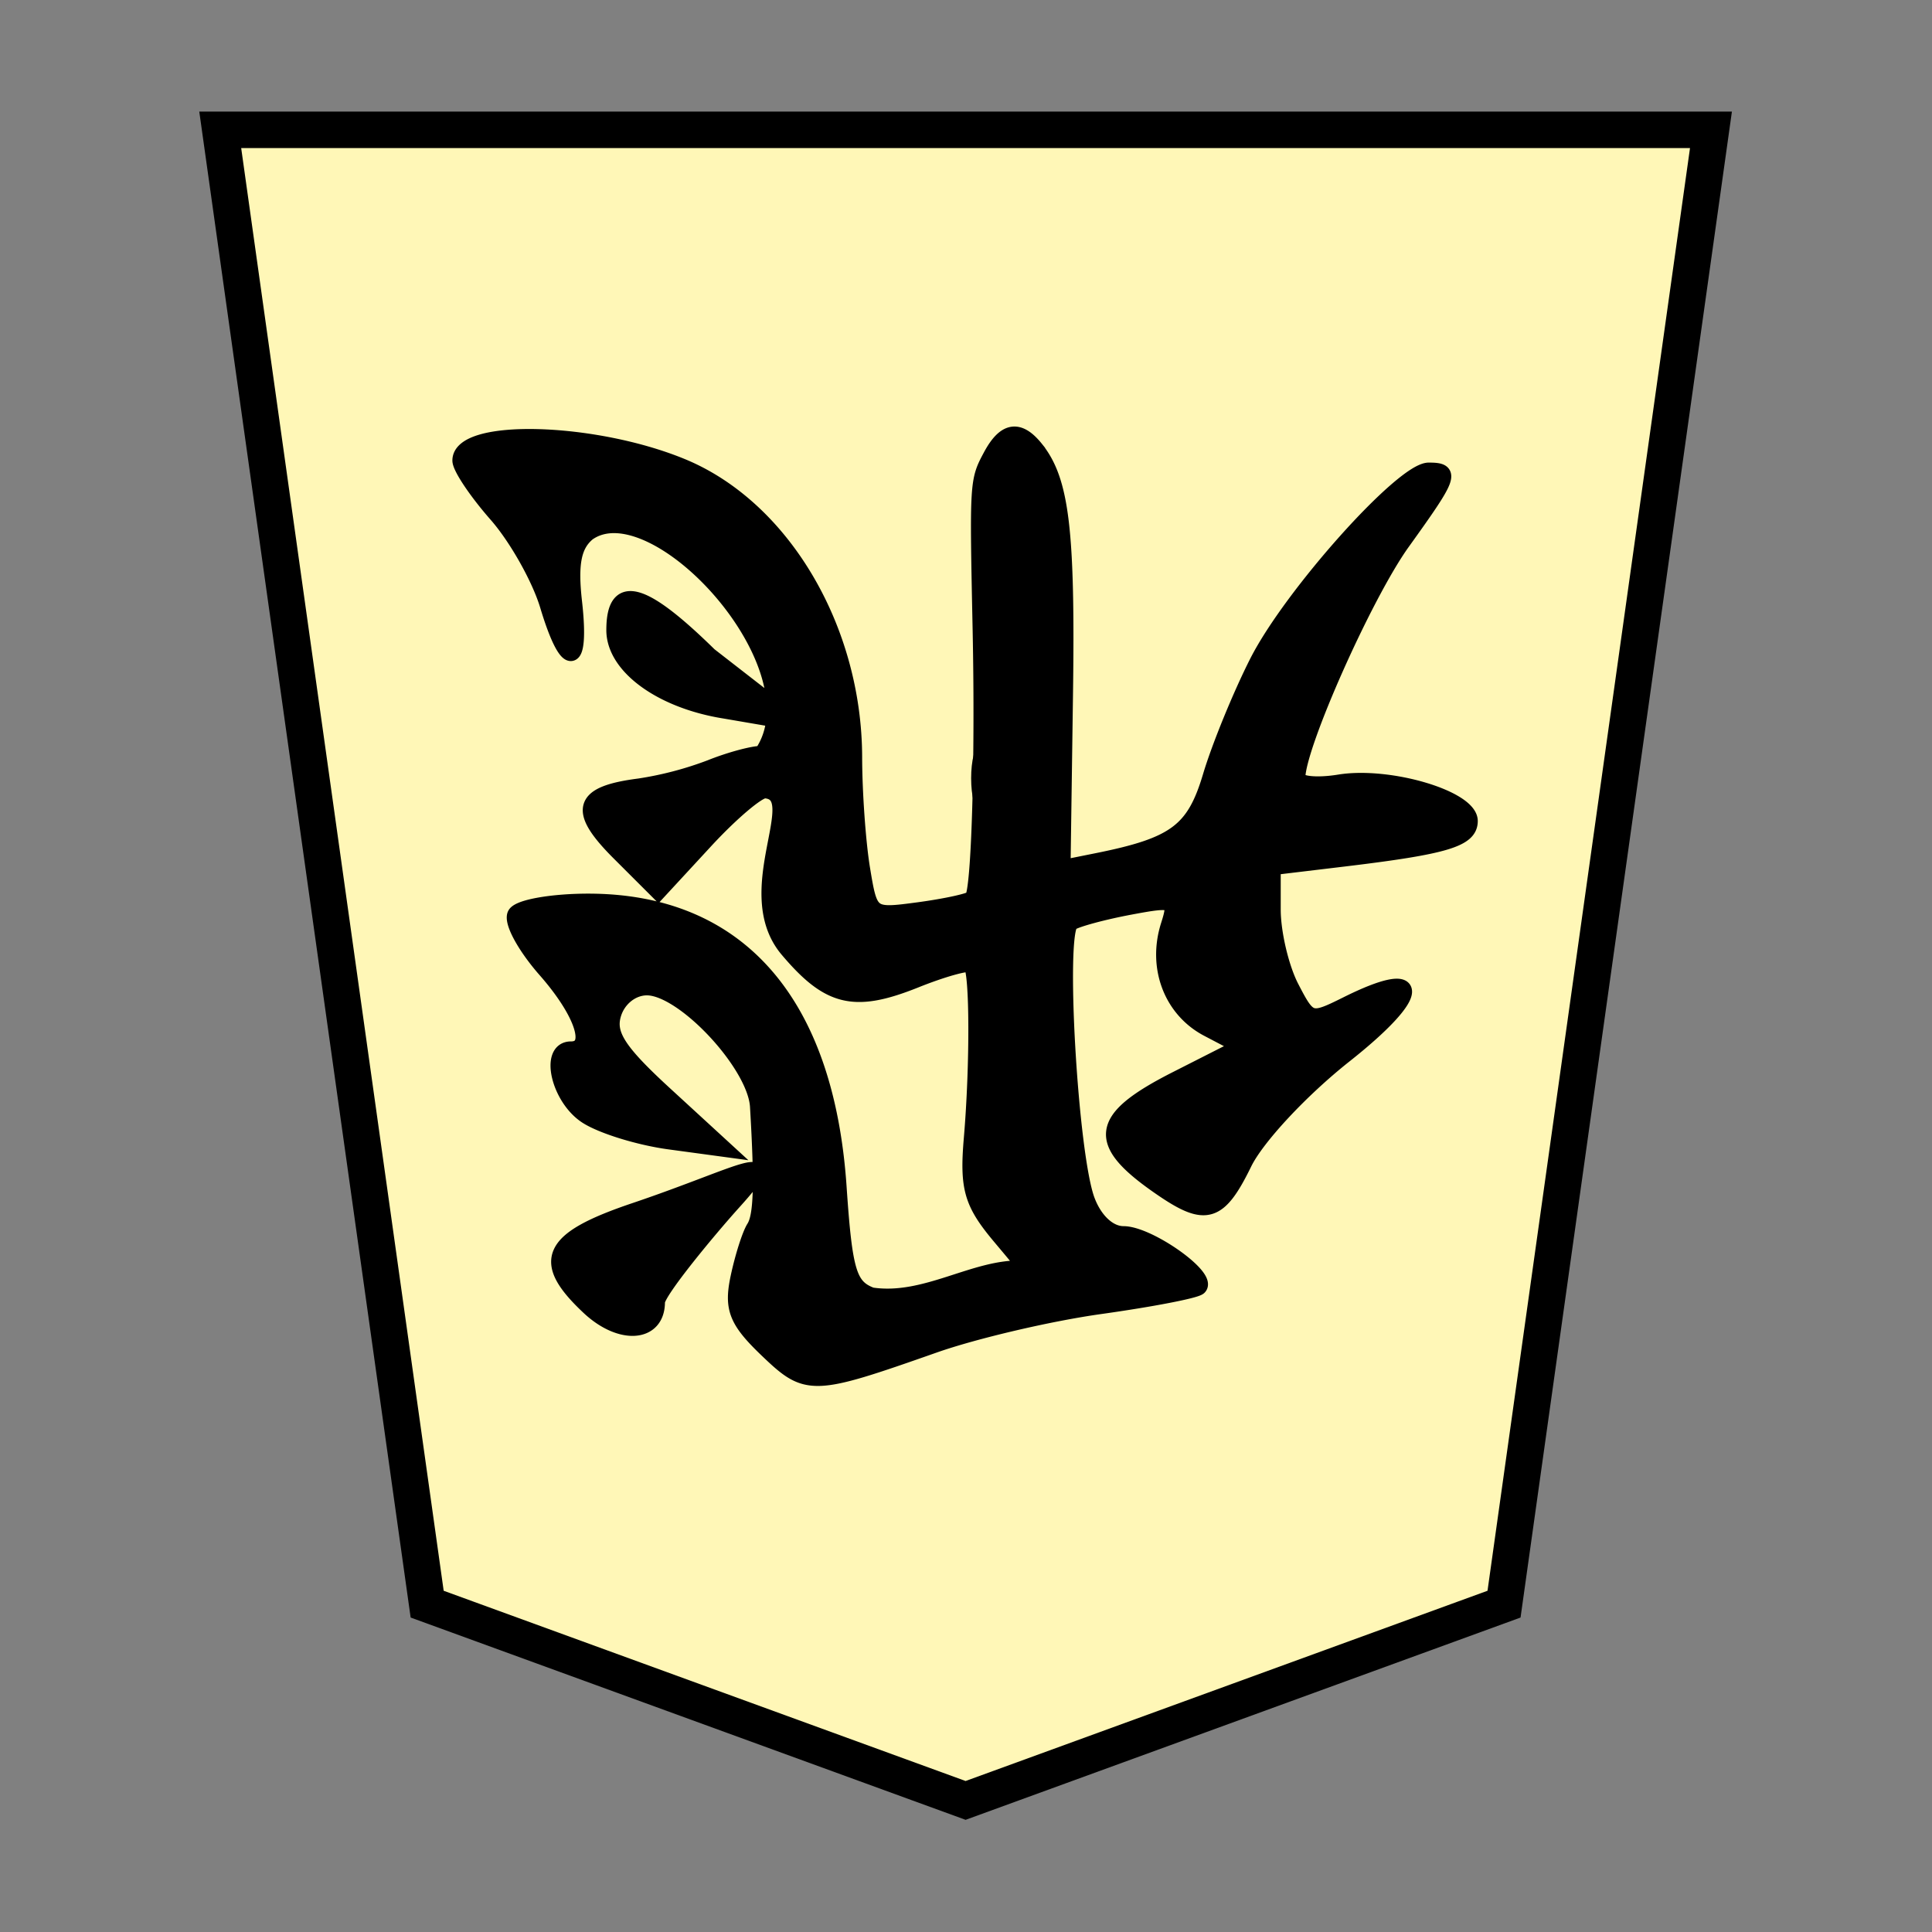 <svg xmlns="http://www.w3.org/2000/svg" viewBox="0 0 26.458 26.458"><rect x="0" y="0" width="26.458" height="26.458" fill="#808080" stroke="none"/><g stroke-width="1.28" stroke="#000"><path transform="matrix(.737 0 0 .738 3.016 1.778)" fill="#fff7b7" stroke-width=".677" d="M3.845 27.358L0 0h27.7l-3.845 27.358L13.85 31z"/><g stroke-width=".32"><path d="M58.701 283.258c0-.49.052-.69.116-.445.064.245.064.645 0 .889-.064.245-.116.044-.116-.444z" transform="matrix(-.664 0 0 -.664 52.492 198.741)"/><path d="M57.688 290.052c-.53-.663-.652-1.695-.603-5.113l.05-3.526-.707.142c-1.611.323-2.002.614-2.339 1.742-.181.607-.614 1.666-.962 2.353-.701 1.385-3.001 3.958-3.539 3.958-.488 0-.449-.107.543-1.487.774-1.078 2.161-4.193 2.161-4.853 0-.128-.387-.17-.861-.093-1.027.167-2.695-.328-2.695-.799 0-.377.507-.528 2.604-.78l1.46-.175v-.872c0-.48-.17-1.202-.378-1.604-.368-.712-.398-.721-1.143-.35-1.602.8-1.579.23.042-1.052.897-.71 1.812-1.69 2.072-2.223.52-1.064.789-1.147 1.7-.523 1.4.958 1.334 1.43-.311 2.263l-1.32.67.681.357c.752.394 1.086 1.273.811 2.138-.168.53-.125.55.801.376.538-.101 1.081-.247 1.207-.325.288-.178.02-4.803-.332-5.728-.158-.418-.452-.688-.747-.688-.517 0-1.773-.886-1.559-1.1.07-.07.985-.246 2.032-.393 1.048-.146 2.591-.507 3.43-.802 2.53-.89 2.62-.892 3.452-.096.626.6.726.854.59 1.493-.09.424-.237.885-.326 1.025-.153.24-.172.873-.076 2.501.05.867 1.529 2.452 2.286 2.452.302 0 .587-.223.686-.536.134-.423-.088-.771-1.063-1.666l-1.232-1.131 1.143.155c.629.085 1.4.324 1.715.53.569.372.8 1.378.317 1.378-.49 0-.247.752.528 1.634.43.49.709 1.008.62 1.152-.089.144-.766.262-1.504.262-3.09 0-4.906-2.068-5.168-5.882-.12-1.767-.21-2.064-.673-2.24-1.117-.169-2.137.6-3.13.555-.15-.091.11.209.485.657.579.691.667.999.58 2.02-.129 1.516-.123 3.447.011 3.581.056.056.576-.087 1.155-.32 1.259-.503 1.781-.375 2.64.646.997 1.21-.454 3.208.458 3.269.147 0 .701-.471 1.232-1.047l.966-1.046.809.808c.887.887.787 1.22-.415 1.374a7.189 7.189 0 00-1.468.385c-.393.158-.87.288-1.06.288-1.238 1.79 2.203 5.526 3.584 4.546.297-.246.372-.626.281-1.425-.154-1.372.147-1.41.549-.07.168.562.643 1.406 1.056 1.876.413.47.75.973.75 1.118 0 .705-2.743.634-4.572-.118-2.073-.852-3.553-3.348-3.559-6-.001-.729-.075-1.766-.164-2.305-.161-.975-.169-.98-1.162-.847-.55.074-1.047.182-1.106.24-.14.142-.222 2.835-.167 5.525.064 3.066.063 3.08-.213 3.596-.293.547-.579.592-.933.15zm6.735-4.255l-1.808-1.405 1.488.255c1.313.208 2.286.917 2.286 1.665 0 1-.577.848-1.966-.515zm-.503-11.277c.505-.559 1.58-1.853 1.58-2.066 0-.668.752-.724 1.41-.106 1.025.962.816 1.4-.951 1.996-2.24.757-3.098 1.349-2.039.176z" transform="matrix(-.664 0 0 -.664 52.492 198.741)"/></g></g></svg>